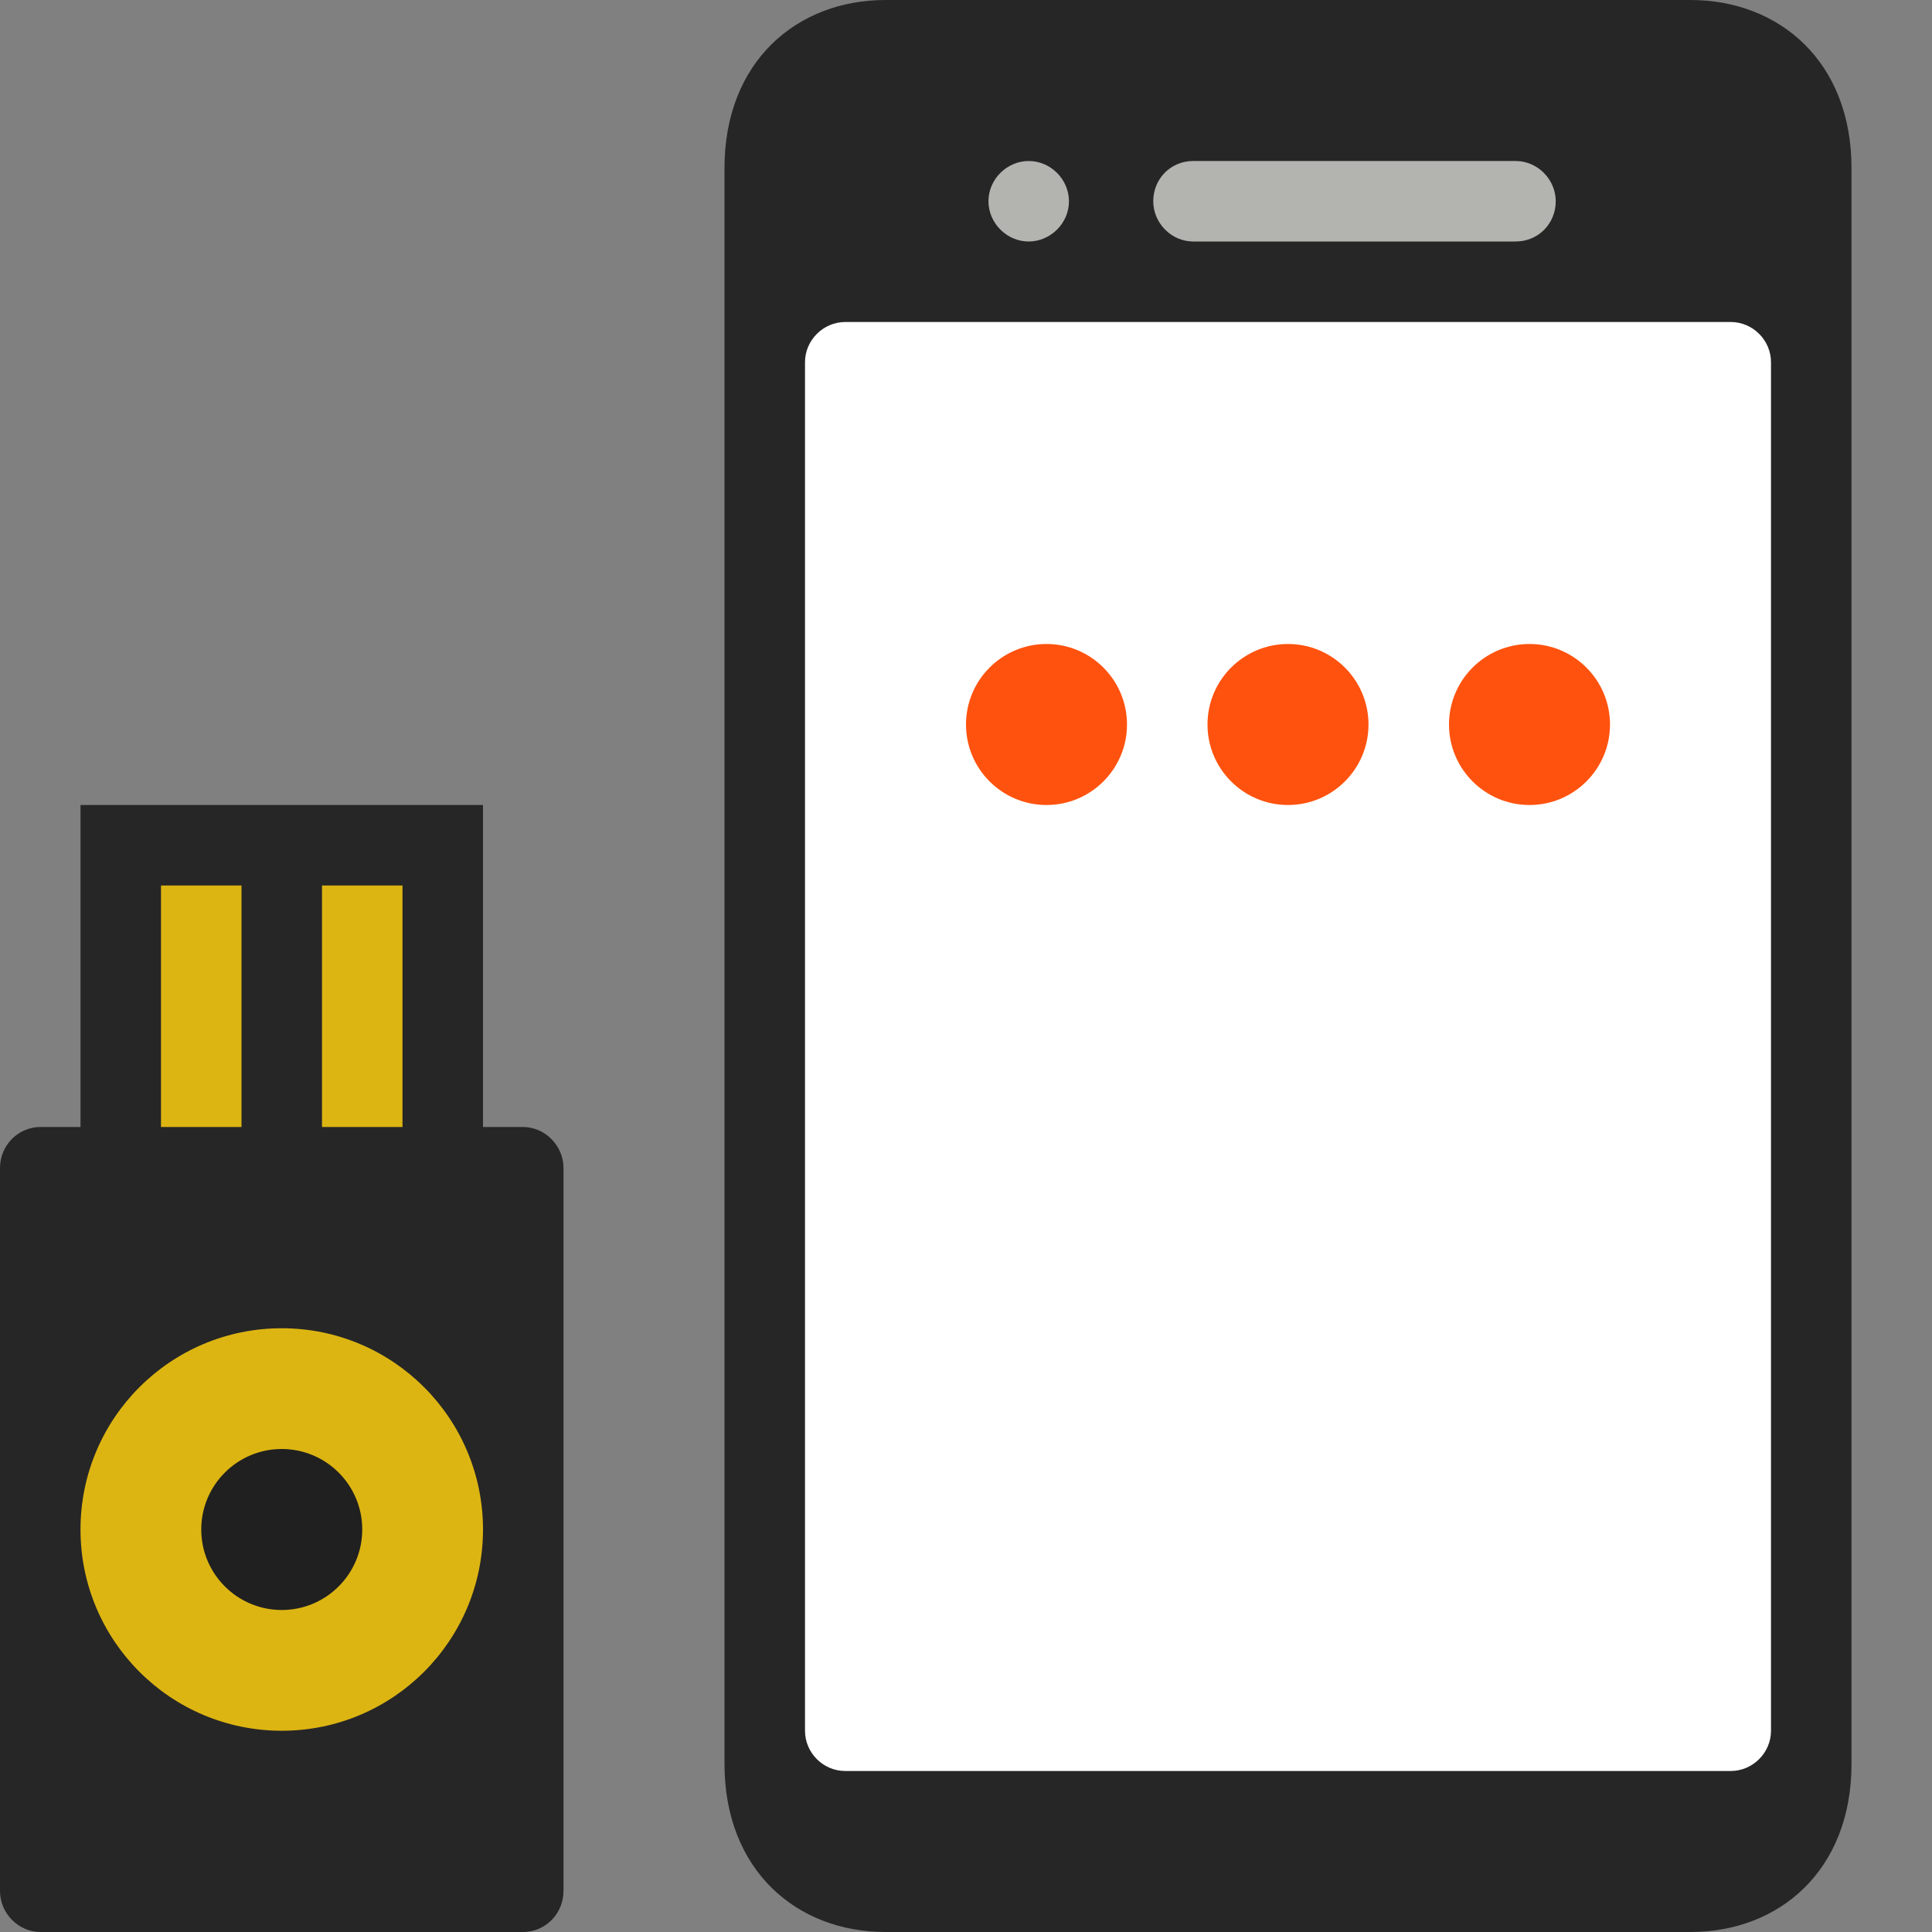 <svg width="24" height="24" viewBox="0 0 24 24" fill="none" xmlns="http://www.w3.org/2000/svg">
<rect x="0" y="0" width="24" height="24" fill="#808080" stroke="none"/>
<g id="a/authenticator_app_usb/authenticator_app_usb_24x24">
<path id="Fill-265" d="M11 0C9.896 0 9 0.768 9 2.087V21.913C9 23.232 9.896 24 11 24H21C22.105 24 23 23.232 23 21.913V2.087C23 0.768 22.105 0 21 0H11Z" fill="#262626"/>
<path id="Path" d="M12.279 2.5C12.279 2.224 12.511 2 12.779 2C13.055 2 13.279 2.232 13.279 2.5C13.279 2.776 13.047 3 12.779 3C12.503 3 12.279 2.768 12.279 2.5Z" fill="#B3B3B0"/>
<path id="Fill-263" d="M14.326 2.5C14.326 2.224 14.54 2 14.823 2H18.828C19.103 2 19.326 2.232 19.326 2.5C19.326 2.776 19.111 3 18.828 3H14.823C14.548 3 14.326 2.768 14.326 2.5Z" fill="#B3B3B0"/>
<path id="Fill-262" d="M10 4.5C10 4.224 10.229 4 10.5 4H21.5C21.776 4 22 4.228 22 4.5V21.5C22 21.776 21.771 22 21.5 22H10.5C10.224 22 10 21.772 10 21.5V4.5Z" fill="white"/>
<path id="Oval" d="M13 10C13.552 10 14 9.552 14 9C14 8.448 13.552 8 13 8C12.448 8 12 8.448 12 9C12 9.552 12.448 10 13 10Z" fill="#FF520E"/>
<path id="Oval_2" d="M16 10C16.552 10 17 9.552 17 9C17 8.448 16.552 8 16 8C15.448 8 15 8.448 15 9C15 9.552 15.448 10 16 10Z" fill="#FF520E"/>
<path id="Oval_3" d="M19 10C19.552 10 20 9.552 20 9C20 8.448 19.552 8 19 8C18.448 8 18 8.448 18 9C18 9.552 18.448 10 19 10Z" fill="#FF520E"/>
<path id="Combined-Shape" fill-rule="evenodd" clip-rule="evenodd" d="M6 10H1V14H0.503C0.225 14 0 14.228 0 14.51V23.49C0 23.772 0.233 24 0.503 24H6.497C6.775 24 7 23.772 7 23.49V14.51C7 14.228 6.767 14 6.497 14H6V10Z" fill="#262626"/>
<path id="Rectangle-4" d="M4 11H5V14H4V11Z" fill="#DDB512"/>
<path id="Rectangle-4-Copy" d="M2 11H3V14H2V11Z" fill="#DDB512"/>
<path id="Oval_4" d="M3.5 21.5C4.881 21.5 6 20.381 6 19C6 17.619 4.881 16.5 3.5 16.5C2.119 16.5 1 17.619 1 19C1 20.381 2.119 21.5 3.5 21.5Z" fill="#DDB512"/>
<path id="Oval_5" d="M3.5 20C4.052 20 4.5 19.552 4.5 19C4.5 18.448 4.052 18 3.5 18C2.948 18 2.5 18.448 2.5 19C2.5 19.552 2.948 20 3.5 20Z" fill="#202020"/>
</g>
</svg>
